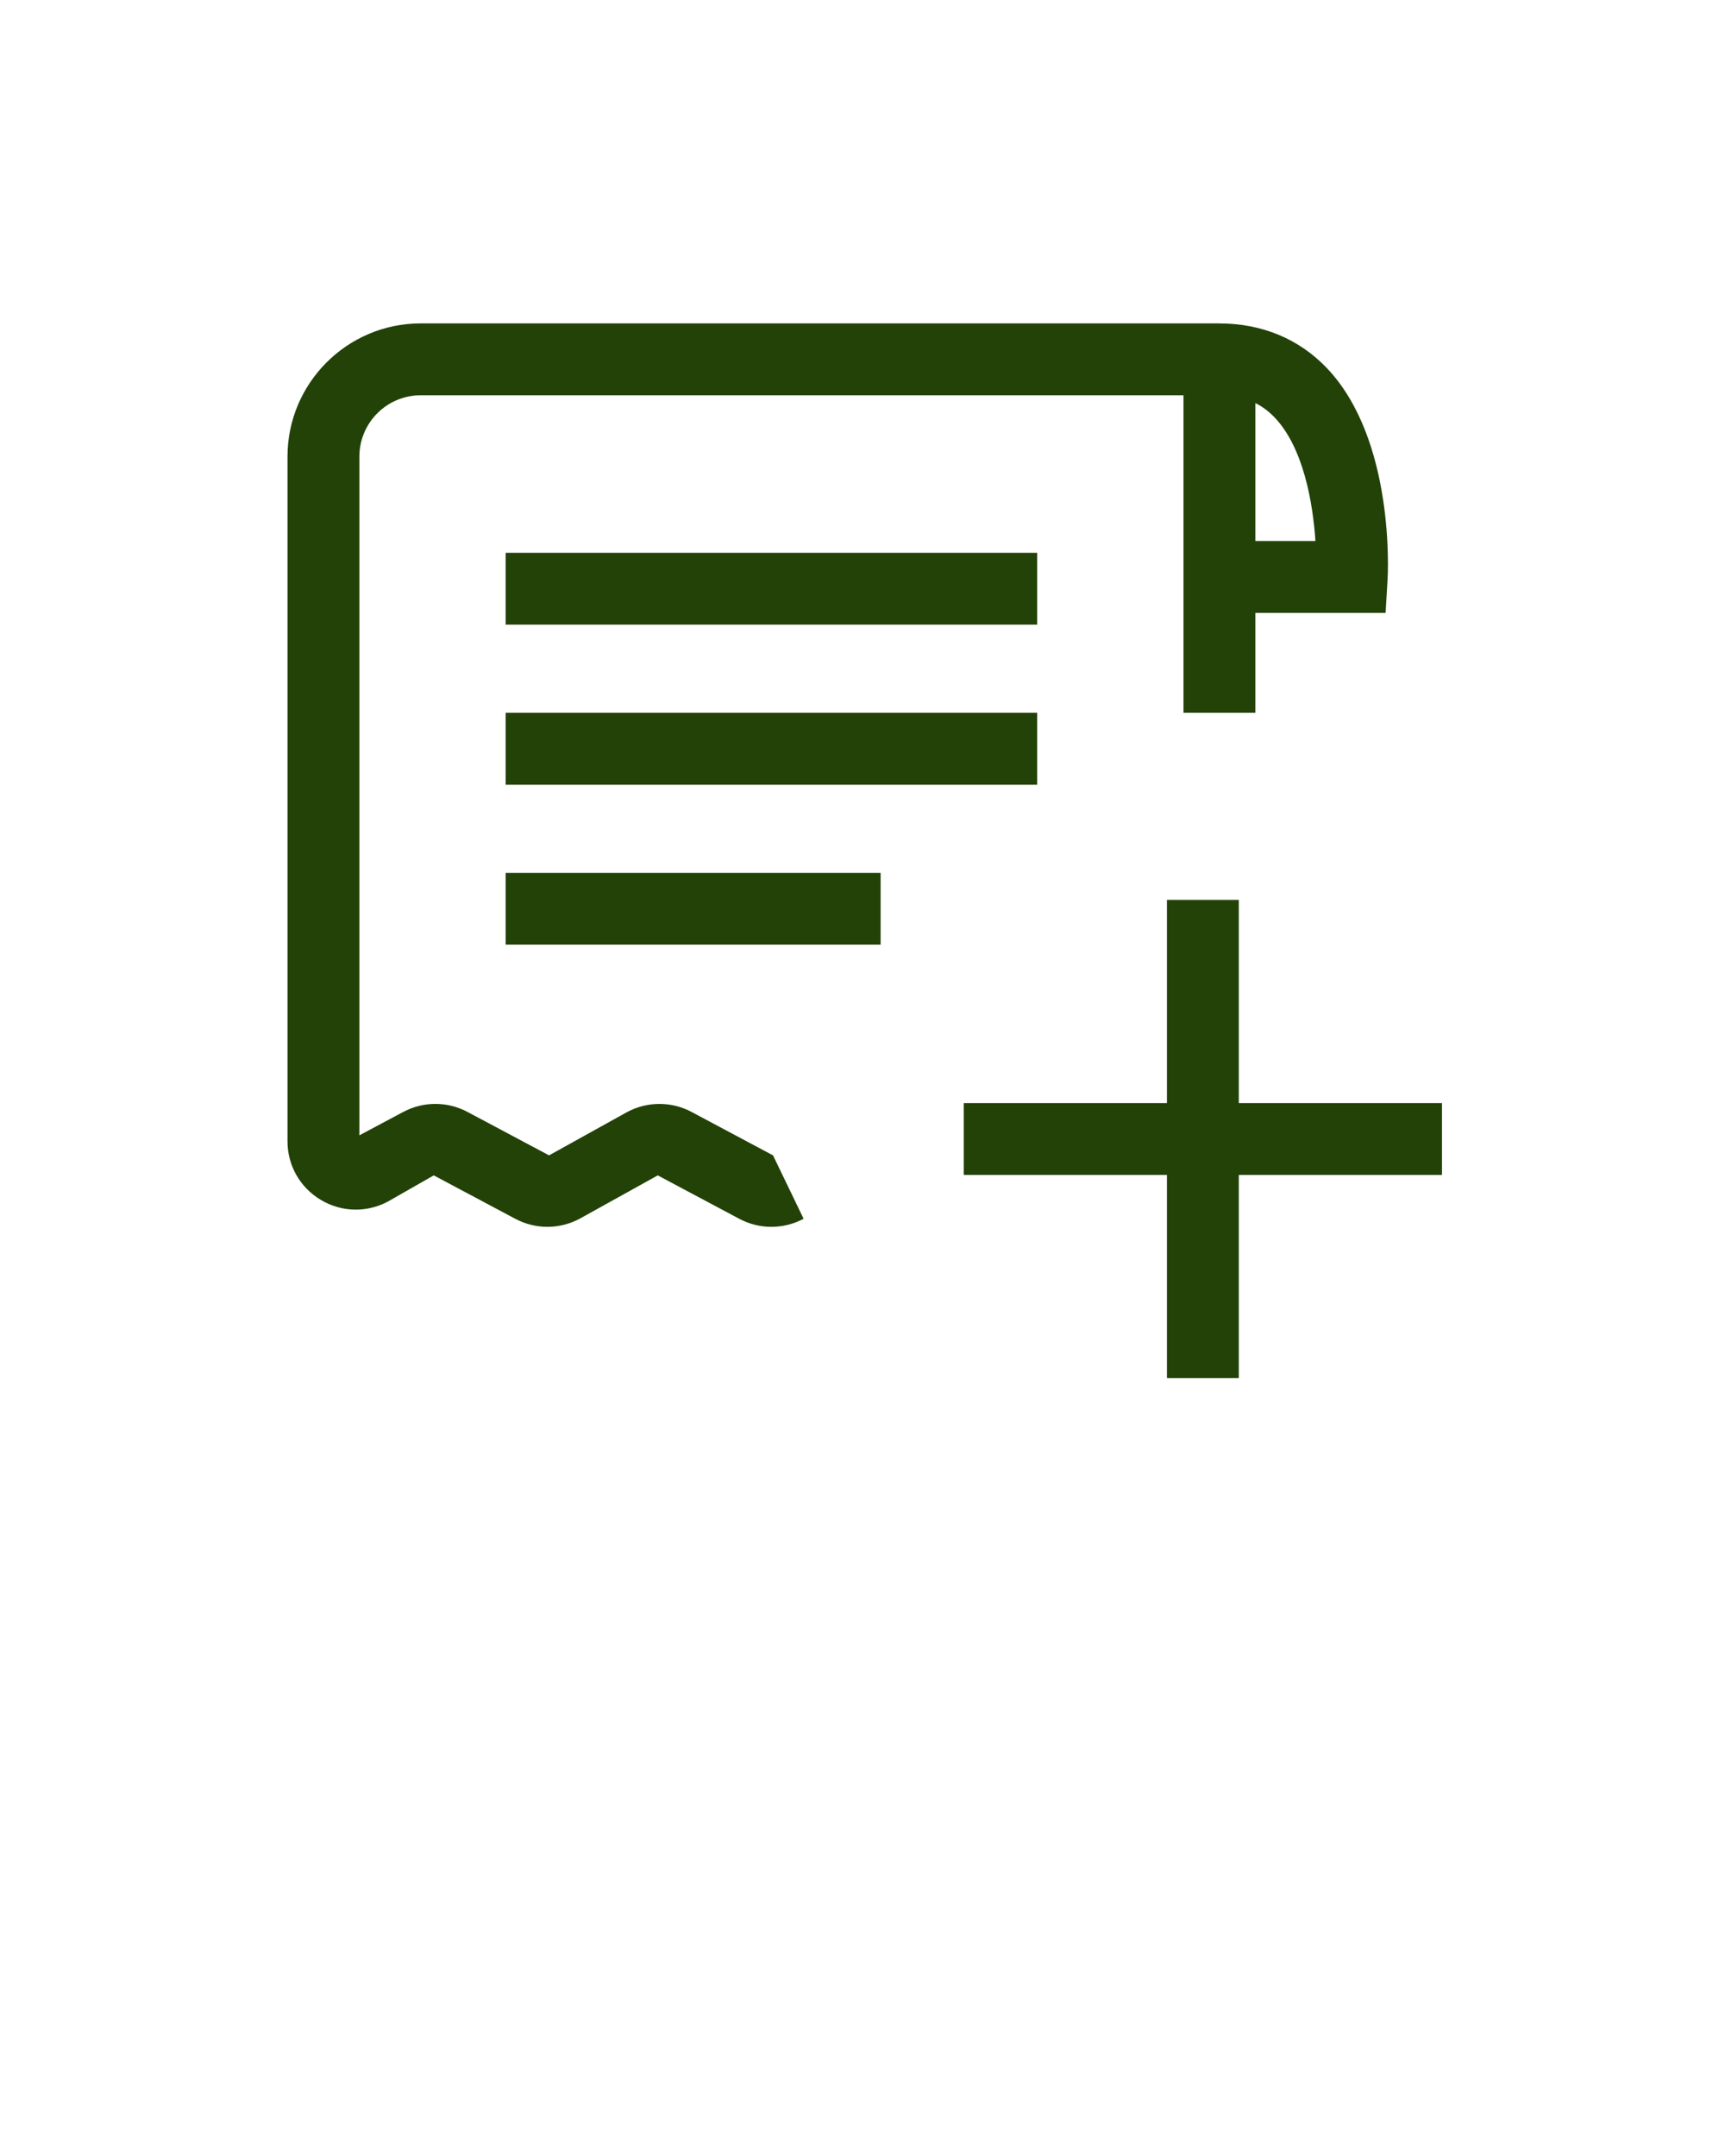 <svg width="48" height="60" viewBox="0 0 48 60" fill="none" xmlns="http://www.w3.org/2000/svg">
<path fill-rule="evenodd" clip-rule="evenodd" d="M32.471 32.697H26.817V30.698H32.471V25.044H34.471V30.698H40.125V32.697H34.471V38.352H32.471V32.697ZM34.932 17.057V19.837H32.932V11H11.706C10.765 11 10 11.766 10 12.707V31.596L11.22 30.945C11.781 30.646 12.451 30.646 13.011 30.946L15.278 32.153L17.455 30.945C18.015 30.647 18.685 30.647 19.244 30.945L21.51 32.153L22.361 33.917C21.8 34.217 21.13 34.217 20.57 33.918L18.303 32.71L16.127 33.918C15.846 34.067 15.54 34.142 15.232 34.142C14.924 34.142 14.617 34.067 14.336 33.917L12.07 32.71L10.796 33.437C10.201 33.755 9.5 33.737 8.923 33.39C8.345 33.043 8 32.433 8 31.759V12.707C8 10.663 9.662 9 11.706 9H33.931V10.001H33.931V9.001C35.12 9.001 36.16 9.436 36.936 10.259C38.816 12.253 38.62 15.959 38.611 16.116L38.556 17.057H34.932ZM34.932 15.057V11.217C35.133 11.318 35.314 11.455 35.478 11.628C36.263 12.459 36.533 13.978 36.603 15.057H34.932ZM14.07 17.384H28.861V15.384H14.07V17.384ZM14.07 21.837H28.861V19.837H14.07V21.837ZM14.07 26.29H24.504V24.29H14.07V26.29Z" fill="#224208"/>
</svg>
